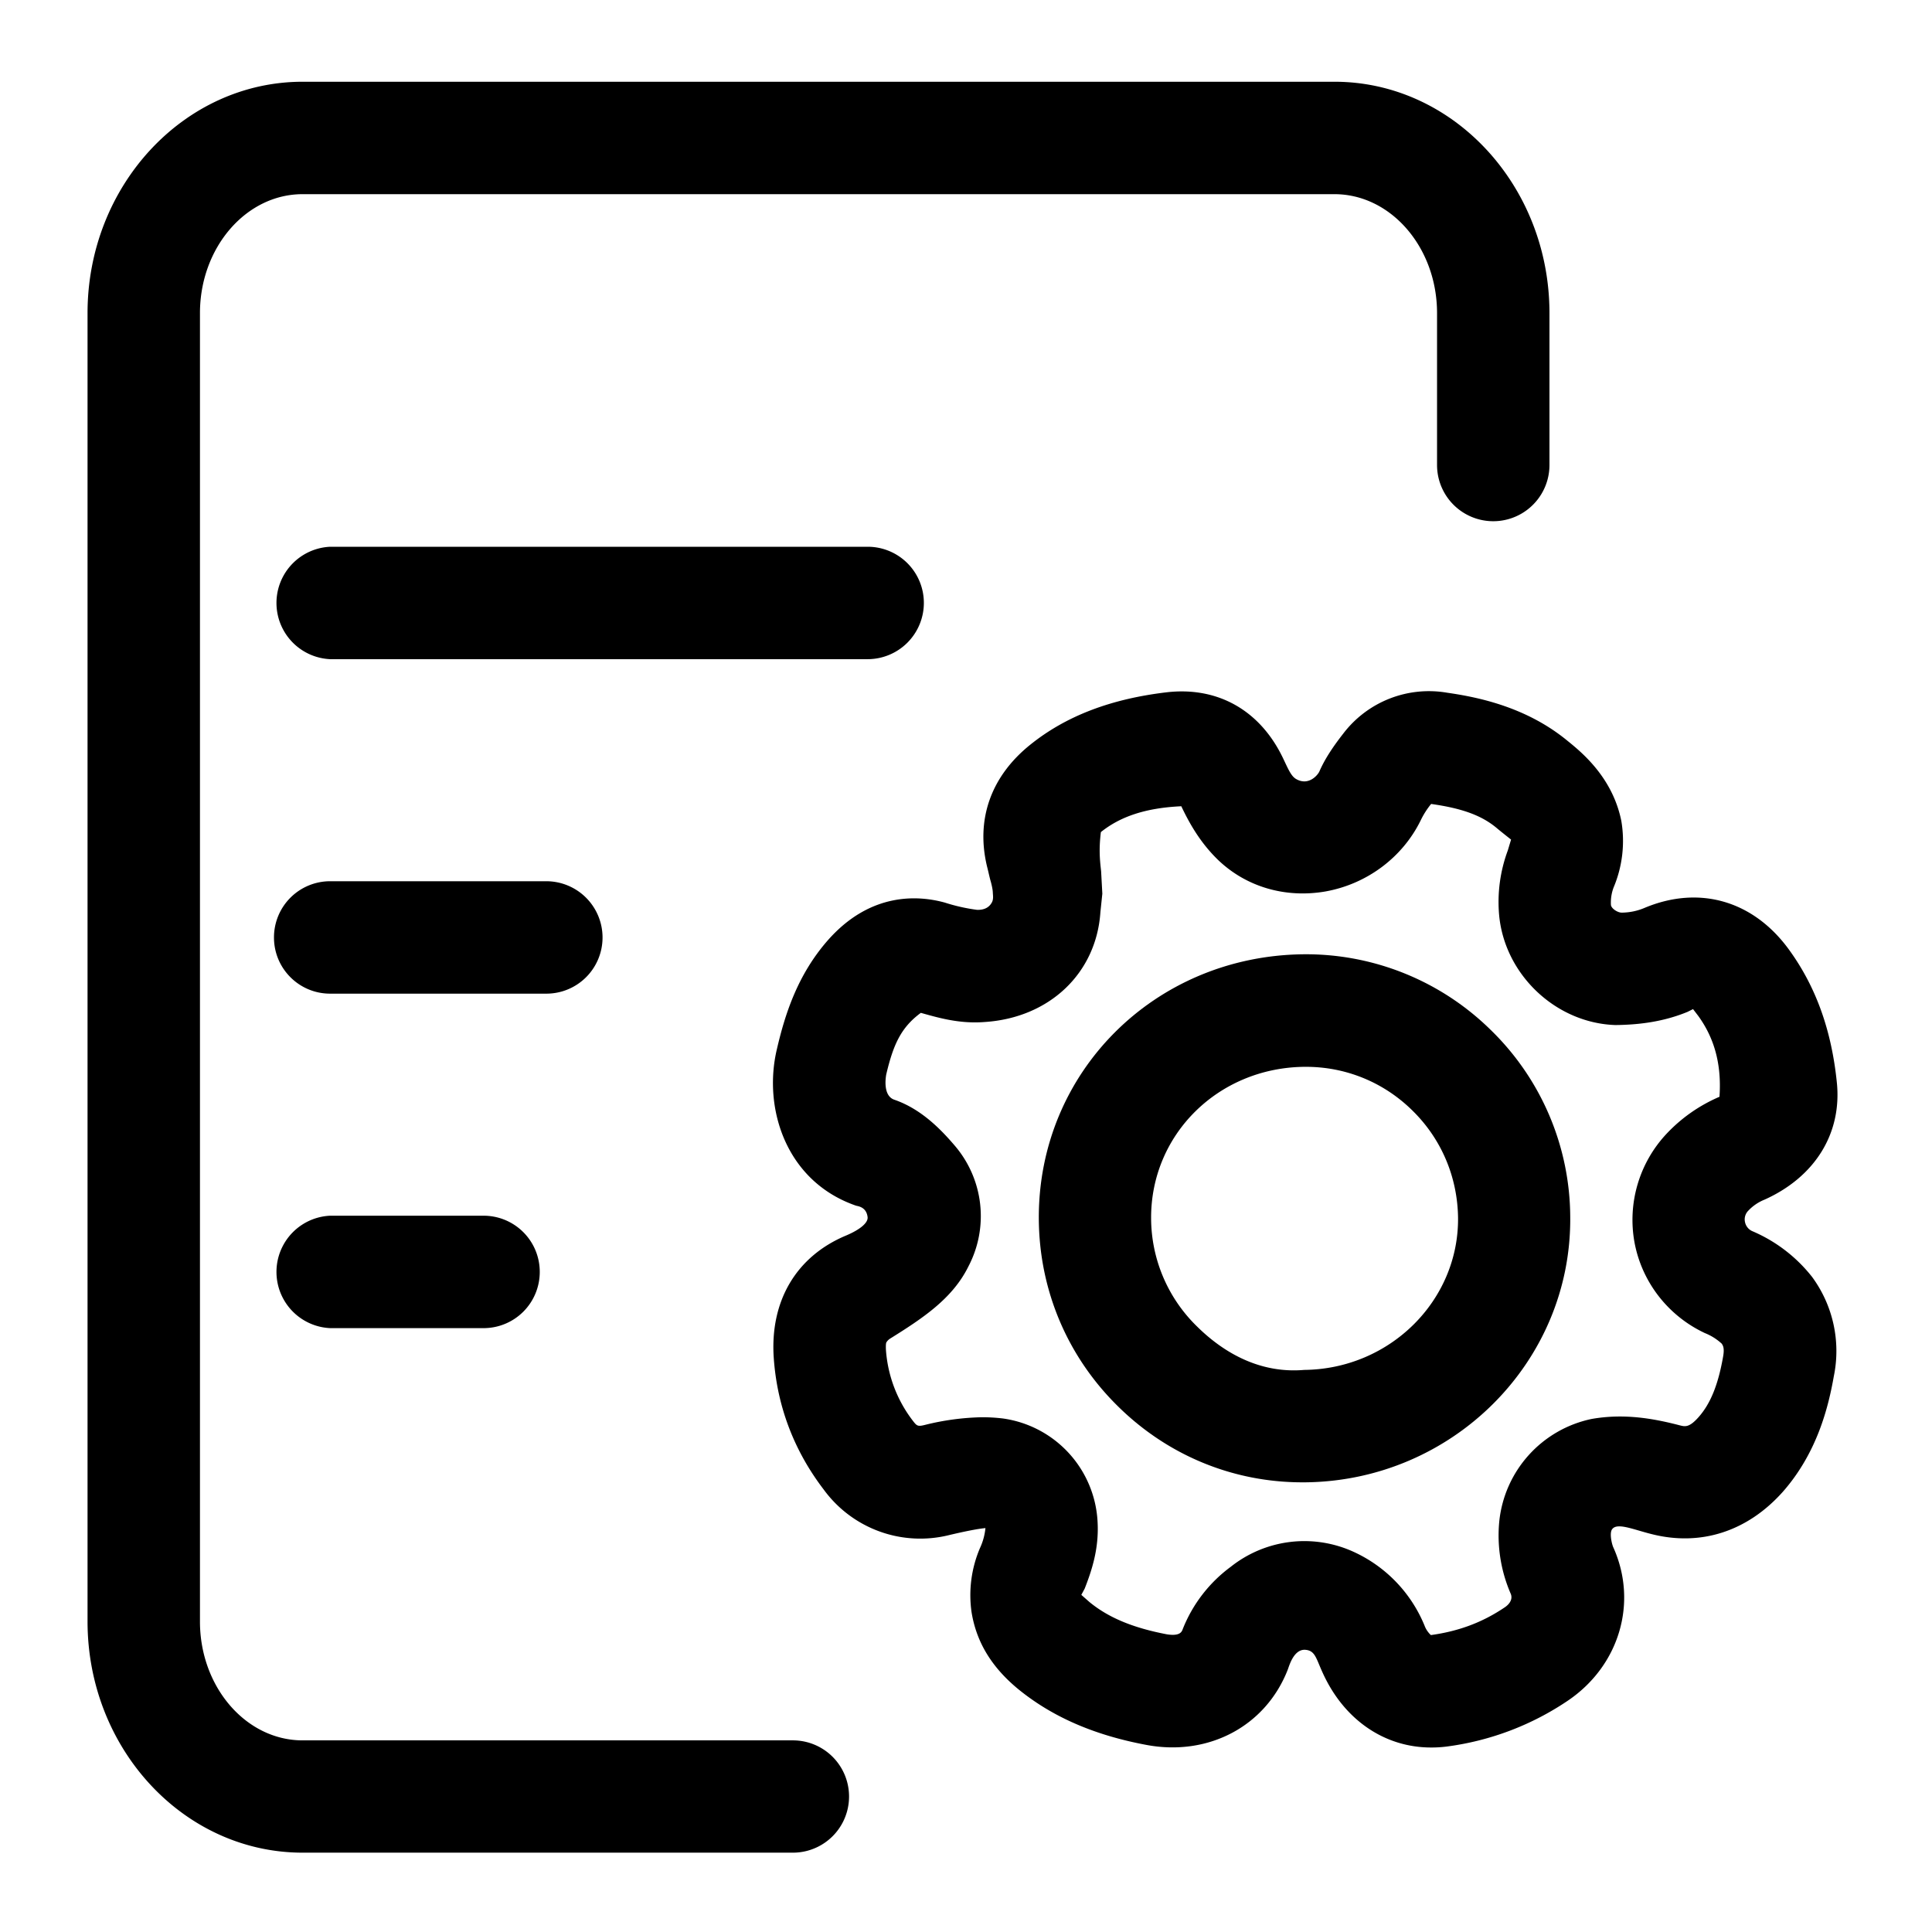 <svg class="icon" viewBox="0 0 1024 1024" xmlns="http://www.w3.org/2000/svg" width="128" height="128"><defs><style/></defs><path d="M489.664 319.552a29.76 29.76 0 00-29.76-29.76H174.976a29.824 29.824 0 000 59.584h284.928a29.824 29.824 0 0029.76-29.824c0 .064 0 .064 0 0zM319.36 496.896a29.824 29.824 0 00-29.76-29.824H174.976a29.76 29.76 0 00-29.76 29.76v.064c0 16.448 13.312 29.76 29.76 29.76H289.6a29.76 29.76 0 0029.76-29.76zM174.976 644.352a29.824 29.824 0 000 59.584h81.344a29.76 29.76 0 0029.76-29.76v-.064a29.76 29.76 0 00-29.76-29.76h-81.344z"/><path d="M420.224 922.432h-259.84c-29.952 0-54.4-28.224-54.4-62.976V165.952c0-34.688 24.384-63.04 54.4-63.04h546.88c29.952 0 54.4 28.288 54.4 63.04v80.512a29.76 29.76 0 1059.584 0v-80.512c0-67.584-51.072-122.624-113.92-122.624H160.384C97.536 43.328 46.4 98.368 46.4 165.952v693.44c0 67.584 51.072 122.56 113.984 122.56h259.904a29.76 29.76 0 10-.064-59.52z"/><path d="M928.768 652.544a6.72 6.72 0 01-3.904-4.928 6.528 6.528 0 011.856-6.016 24.064 24.064 0 018.512-5.76c26.752-12.032 41.088-35.136 38.336-62.08-2.816-27.712-11.072-50.752-25.344-70.4-18.816-25.92-47.488-34.368-76.608-22.144a31.488 31.488 0 01-12.096 2.496c-2.176 0-5.504-2.176-5.696-4.096a22.784 22.784 0 011.408-9.216 63.488 63.488 0 004.096-35.328c-4.672-23.04-20.928-36.288-28.608-42.496-21.504-17.664-46.656-22.976-63.616-25.408a57.088 57.088 0 00-55.232 21.76c-5.056 6.464-9.6 13.12-12.544 19.904-.832 1.92-5.76 7.936-12.416 4.032-2.624-1.536-4.16-5.312-6.848-10.944-12.096-25.344-34.496-38.08-61.568-35.008-29.824 3.52-53.504 12.608-72.32 27.712-21.12 16.896-29.056 39.872-22.976 64.832.704 2.688 1.152 5.12 1.984 8 0 0 .96 3.456 1.024 5.504.064 1.664.448 3.456-.448 5.248-1.024 1.92-3.072 4.16-7.872 4.032a96.832 96.832 0 01-17.088-3.84c-13.376-3.712-39.168-6.08-62.144 20.096-16.064 18.368-22.656 39.36-26.88 57.536-7.488 31.36 4.8 70.08 41.792 82.944.512.32 5.568.32 6.272 6.08.384 3.008-3.968 6.656-11.392 9.792-26.496 11.072-40.448 34.816-38.336 64.96 1.792 25.536 10.688 49.024 26.432 69.632a63.36 63.36 0 0066.752 24.128c7.872-1.856 14.784-3.264 19.008-3.648a32.64 32.64 0 01-2.944 10.688 63.616 63.616 0 00-4.416 33.856c2.56 15.872 10.624 29.184 24.768 40.832 17.984 14.656 40.192 24.384 68.032 29.568 32.64 6.08 62.976-9.792 74.752-39.808.64-1.472 3.008-11.072 9.344-10.624 5.184.384 5.696 4.48 9.024 11.776 11.328 25.344 33.024 40 57.6 40a62.72 62.72 0 008.384-.512 149.12 149.12 0 0064.256-24.384c27.2-18.496 37.12-51.904 24-81.152-.64-1.28-2.112-6.976-.832-9.344 2.432-4.224 11.456-.064 21.44 2.368 25.6 6.4 50.368-1.344 69.248-22.528 18.176-20.672 24.128-44.864 27.008-61.248a66.304 66.304 0 00-11.52-52.608 80.32 80.32 0 00-31.68-24.256zM913.28 719.04c-2.624 14.912-6.656 24.896-12.992 32.064-4.992 5.632-7.168 5.056-9.984 4.352-14.016-3.648-29.44-6.4-46.656-3.392a61.952 61.952 0 00-49.024 54.528 77.44 77.44 0 006.016 37.952c1.728 3.84-1.984 6.656-3.072 7.36-11.712 7.936-24.32 12.672-39.168 14.72a12.992 12.992 0 01-3.328-4.928 73.728 73.728 0 00-37.44-39.104 62.72 62.72 0 00-65.344 7.872 75.584 75.584 0 00-25.344 32.832c-.512 1.408-1.28 4.032-8.384 2.944-17.856-3.392-30.976-8.768-41.152-17.152l-4.288-3.776 1.792-3.328c3.776-9.664 7.552-21.056 6.848-34.944a58.304 58.304 0 00-50.304-55.232 92.544 92.544 0 00-11.072-.64 135.04 135.04 0 00-30.272 4.096c-3.648.896-4.16.512-6.144-2.048a69.696 69.696 0 01-14.4-37.696s-.192-3.008.192-3.968a6.4 6.4 0 011.792-1.92c17.344-10.816 33.28-21.248 41.728-38.4a57.408 57.408 0 00-7.168-63.936c-7.424-8.704-17.792-19.456-32-24.384-6.656-2.176-4.416-13.056-4.416-13.312 3.712-15.744 7.744-24.96 18.368-32.768 9.152 2.56 20.352 5.888 33.664 4.864 34.56-2.176 59.328-25.92 61.504-58.176l1.024-9.856-.64-11.84c-.64-5.76-1.28-11.456-.128-20.8 9.984-8 23.232-12.8 42.624-13.696 3.904 8.192 9.6 18.88 19.52 28.48 15.04 14.4 35.776 20.288 56.768 16.704 22.016-3.904 40.896-17.984 50.56-37.632a43.264 43.264 0 015.568-8.768c16.32 2.304 26.56 6.016 34.496 12.544 1.856 1.6 7.616 6.144 7.872 6.336l-1.728 5.76a78.528 78.528 0 00-4.608 34.176c2.88 31.616 30.016 57.28 61.568 58.368 13.056-.128 25.792-1.856 38.272-6.976l2.944-1.472 2.752 3.584c7.872 10.88 12.544 24.448 11.264 42.88-10.88 4.672-20.224 11.328-27.904 19.456a66.688 66.688 0 00-17.088 57.984c3.968 20.928 17.856 38.72 37.248 47.808a29.12 29.12 0 018.96 5.632c.576.96 1.536 2.176.704 6.848z"/><path d="M690.368 505.792c-78.592 1.088-140.032 62.592-139.776 139.904.128 37.696 14.912 73.088 41.92 99.648 26.368 26.048 61.056 40.32 97.728 40.32h1.536c78.08-.768 141.12-63.744 140.48-140.48a139.008 139.008 0 00-42.112-99.264 139.584 139.584 0 00-99.776-40.128zm.896 220.288c-22.272 1.92-41.6-7.936-56.96-23.168a80.32 80.32 0 01-24.192-57.344c-.128-44.288 35.52-79.552 81.024-80.128h1.088c21.056 0 41.088 8.128 56.256 23.04 15.488 15.104 24.064 35.392 24.32 57.088.32 43.904-36.224 80.064-81.536 80.512z"/></svg>